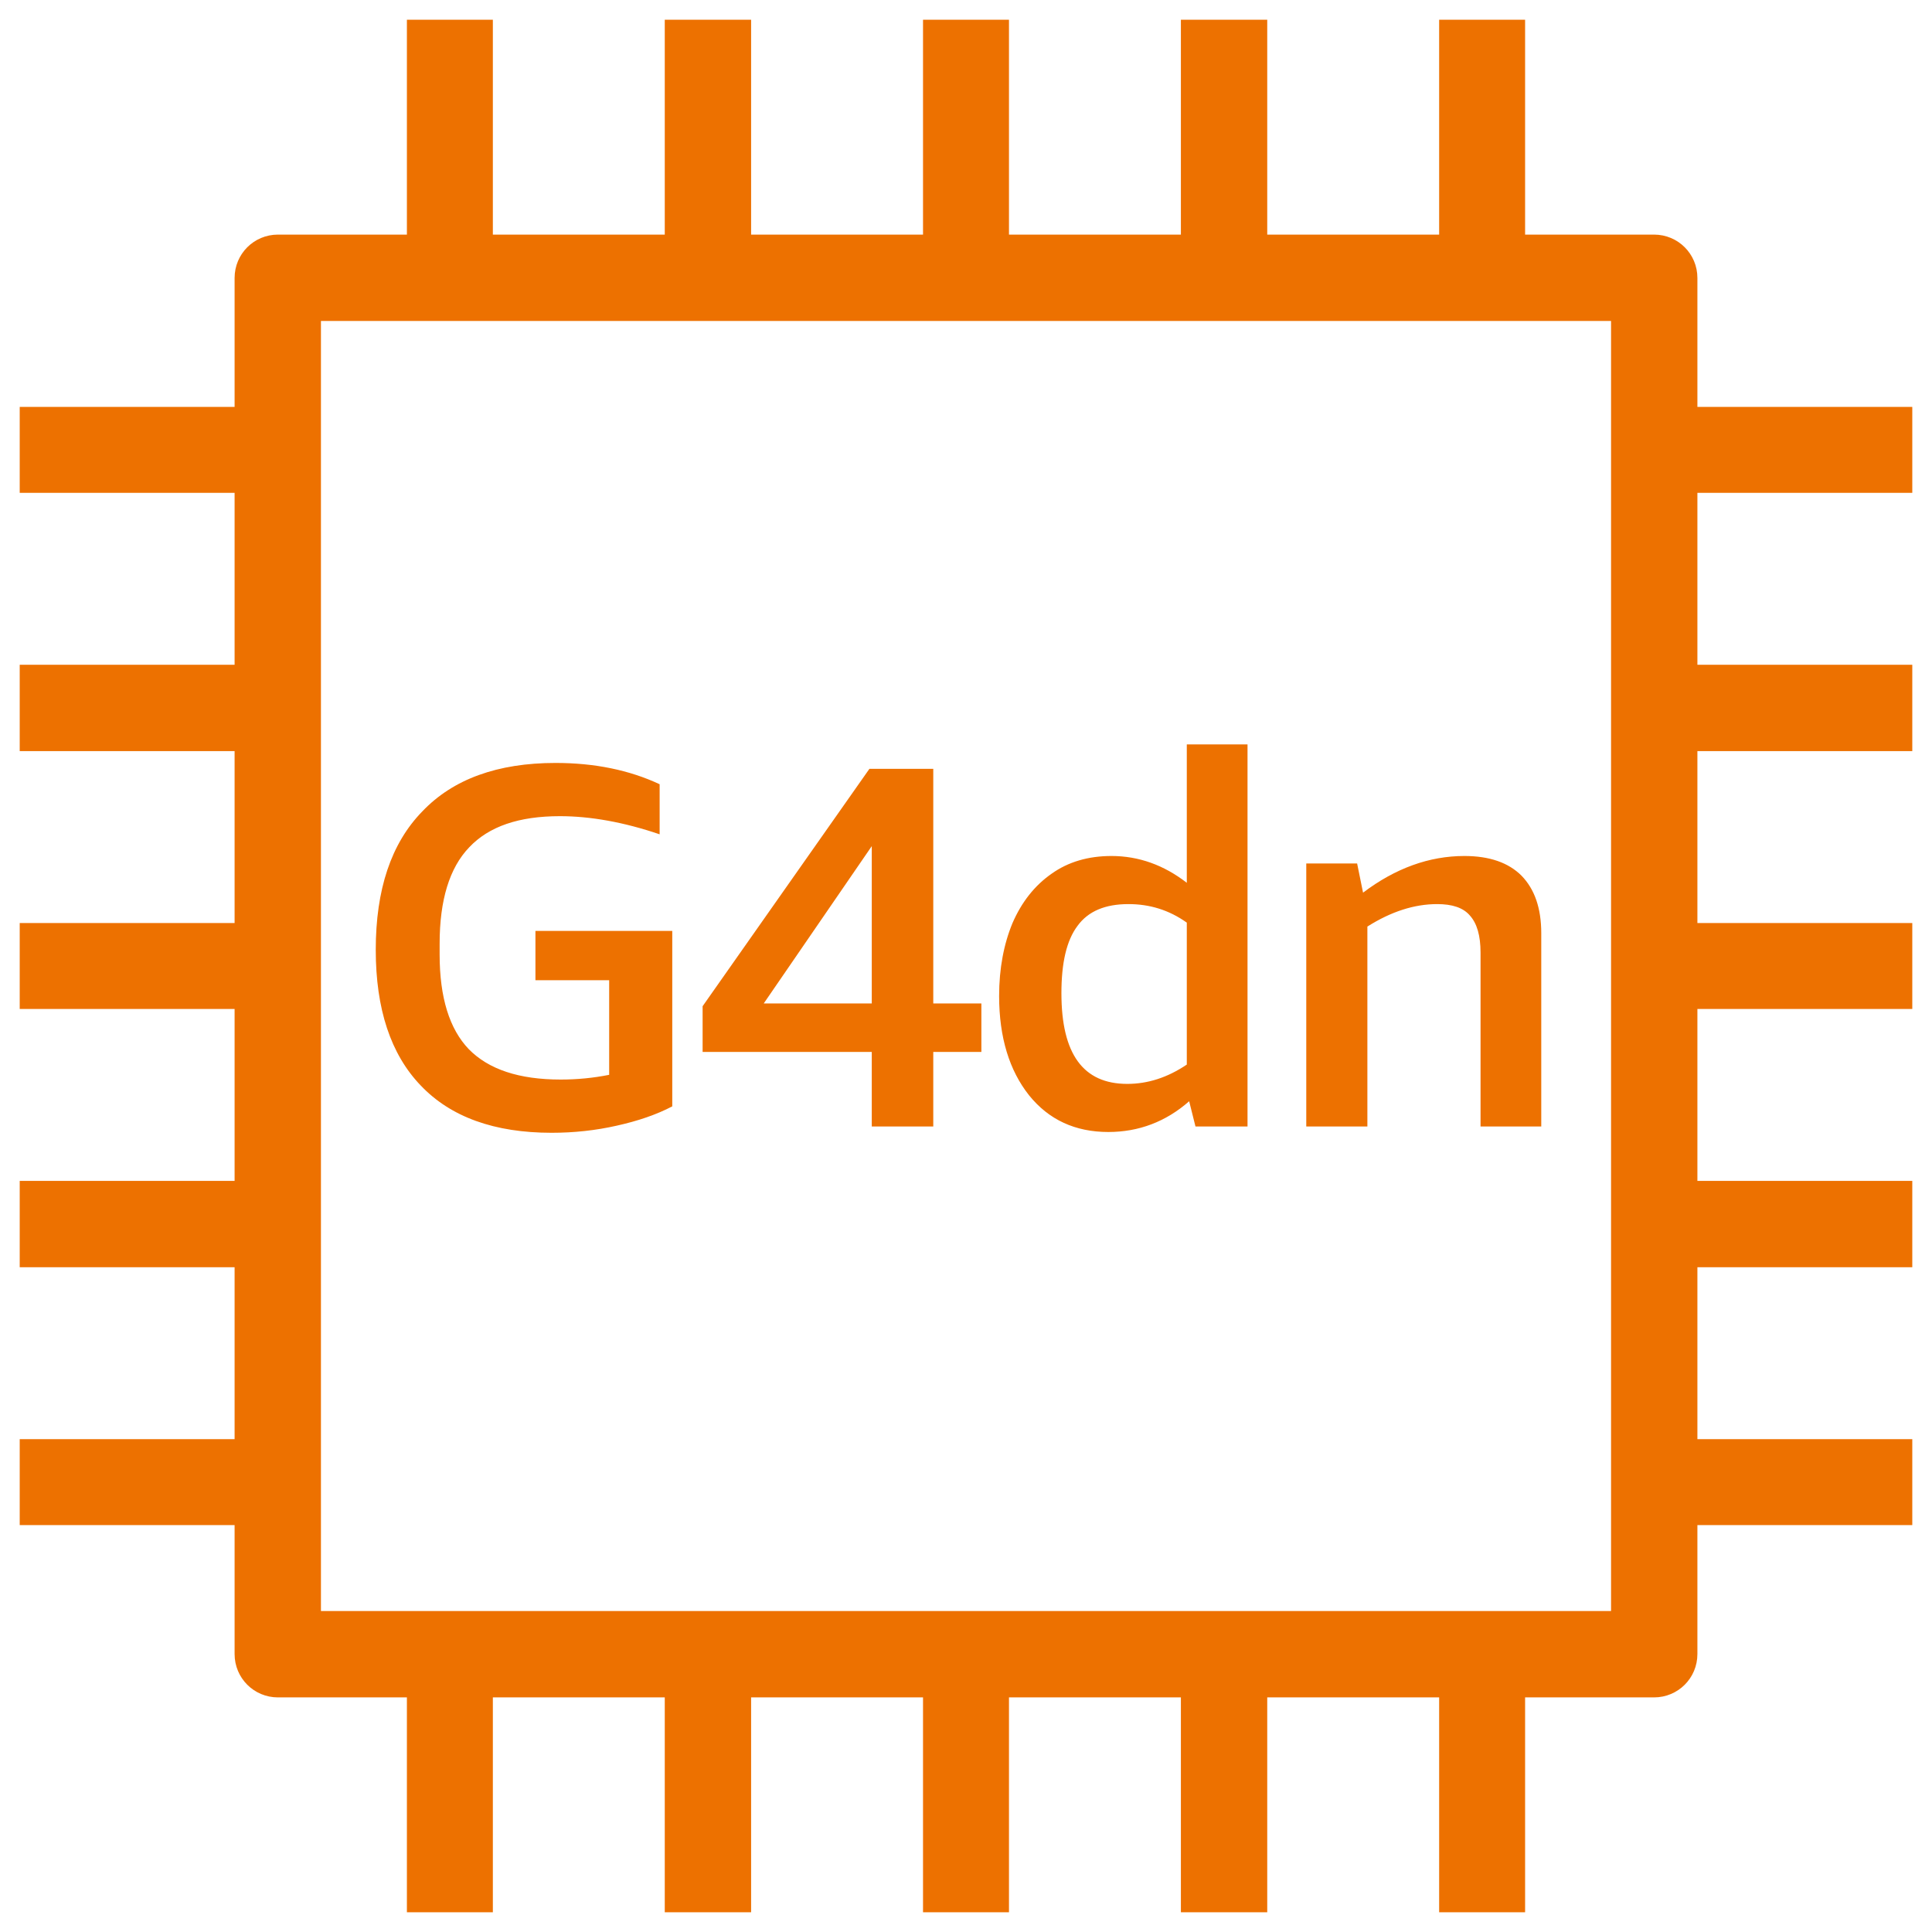 <?xml version="1.0" encoding="UTF-8"?>
<!-- Do not edit this file with editors other than draw.io -->
<!DOCTYPE svg PUBLIC "-//W3C//DTD SVG 1.1//EN" "http://www.w3.org/Graphics/SVG/1.1/DTD/svg11.dtd">
<svg xmlns="http://www.w3.org/2000/svg" xmlns:xlink="http://www.w3.org/1999/xlink" version="1.1" width="49px" height="49px" viewBox="-0.5 -0.5 49 49" content="&lt;mxfile host=&quot;app.diagrams.net&quot; modified=&quot;2023-11-13T09:42:55.927Z&quot; agent=&quot;Mozilla/5.0 (Windows NT 10.0; Win64; x64) AppleWebKit/537.36 (KHTML, like Gecko) Chrome/119.0.0.0 Safari/537.36&quot; etag=&quot;YCY55xRuZhtgevra-unP&quot; version=&quot;22.1.0&quot; type=&quot;device&quot;&gt;&#10;  &lt;diagram name=&quot;페이지-1&quot; id=&quot;AW3kfpiaLIK3EqUbXKlc&quot;&gt;&#10;    &lt;mxGraphModel dx=&quot;292&quot; dy=&quot;157&quot; grid=&quot;1&quot; gridSize=&quot;10&quot; guides=&quot;1&quot; tooltips=&quot;1&quot; connect=&quot;1&quot; arrows=&quot;1&quot; fold=&quot;1&quot; page=&quot;1&quot; pageScale=&quot;1&quot; pageWidth=&quot;827&quot; pageHeight=&quot;1169&quot; math=&quot;0&quot; shadow=&quot;0&quot;&gt;&#10;      &lt;root&gt;&#10;        &lt;mxCell id=&quot;0&quot; /&gt;&#10;        &lt;mxCell id=&quot;1&quot; parent=&quot;0&quot; /&gt;&#10;        &lt;mxCell id=&quot;_niekT0tynacapAUr5bP-39&quot; value=&quot;&quot; style=&quot;sketch=0;outlineConnect=0;fontColor=#232F3E;gradientColor=none;fillColor=#ED7100;strokeColor=none;dashed=0;verticalLabelPosition=bottom;verticalAlign=top;align=center;html=1;fontSize=12;fontStyle=0;aspect=fixed;pointerEvents=1;shape=mxgraph.aws4.g4dn;&quot; vertex=&quot;1&quot; parent=&quot;1&quot;&gt;&#10;          &lt;mxGeometry x=&quot;530&quot; y=&quot;160&quot; width=&quot;48&quot; height=&quot;48&quot; as=&quot;geometry&quot; /&gt;&#10;        &lt;/mxCell&gt;&#10;      &lt;/root&gt;&#10;    &lt;/mxGraphModel&gt;&#10;  &lt;/diagram&gt;&#10;&lt;/mxfile&gt;&#10;"><defs/><g><rect x="0" y="0" width="48" height="48" fill="none" stroke="none" pointer-events="all"/><path d="M 13.72 26.88 C 14.14 26.88 14.55 26.84 14.95 26.76 L 14.95 24.36 L 13.08 24.36 L 13.08 23.11 L 16.55 23.11 L 16.55 27.56 C 16.15 27.77 15.68 27.93 15.14 28.05 C 14.61 28.17 14.06 28.23 13.49 28.23 C 12.04 28.23 10.93 27.83 10.17 27.03 C 9.41 26.24 9.03 25.09 9.03 23.59 C 9.03 22.06 9.42 20.89 10.21 20.08 C 10.99 19.26 12.12 18.85 13.59 18.85 C 14.58 18.85 15.46 19.03 16.23 19.39 L 16.23 20.66 C 15.32 20.35 14.47 20.2 13.7 20.2 C 12.66 20.2 11.9 20.46 11.4 20.99 C 10.9 21.51 10.65 22.33 10.65 23.43 L 10.65 23.71 C 10.65 24.8 10.9 25.6 11.39 26.11 C 11.89 26.62 12.66 26.88 13.72 26.88 Z M 21.61 28.07 L 21.61 26.18 L 17.32 26.18 L 17.32 25.02 L 21.55 19 L 23.17 19 L 23.17 24.95 L 24.39 24.95 L 24.39 26.18 L 23.17 26.18 L 23.17 28.07 Z M 21.61 24.95 L 21.61 20.96 L 18.87 24.95 Z M 29.82 28.07 L 29.66 27.43 C 29.07 27.95 28.38 28.21 27.61 28.21 C 26.77 28.21 26.1 27.9 25.6 27.28 C 25.1 26.65 24.84 25.81 24.84 24.76 C 24.84 24.06 24.96 23.44 25.18 22.91 C 25.41 22.38 25.74 21.96 26.17 21.66 C 26.59 21.36 27.1 21.21 27.69 21.21 C 28.38 21.21 29.02 21.44 29.6 21.89 L 29.6 18.38 L 31.14 18.38 L 31.14 28.07 Z M 28.09 26.99 C 28.61 26.99 29.11 26.83 29.6 26.5 L 29.6 22.9 C 29.15 22.58 28.66 22.43 28.12 22.43 C 27.53 22.43 27.1 22.61 26.83 22.98 C 26.55 23.35 26.42 23.92 26.42 24.69 C 26.42 26.23 26.97 26.99 28.09 26.99 Z M 37.05 28.07 L 37.05 23.66 C 37.05 23.23 36.96 22.92 36.78 22.72 C 36.61 22.52 36.33 22.43 35.95 22.43 C 35.37 22.43 34.78 22.62 34.18 23 L 34.18 28.07 L 32.63 28.07 L 32.63 21.4 L 33.92 21.4 L 34.07 22.14 C 34.89 21.52 35.75 21.21 36.64 21.21 C 37.28 21.21 37.76 21.38 38.09 21.71 C 38.42 22.05 38.59 22.53 38.59 23.17 L 38.59 28.07 Z M 48 12 L 48 9.82 L 42.55 9.82 L 42.55 6.55 C 42.55 5.94 42.06 5.45 41.45 5.45 L 38.18 5.45 L 38.18 0 L 36 0 L 36 5.45 L 31.64 5.45 L 31.64 0 L 29.45 0 L 29.45 5.45 L 25.09 5.45 L 25.09 0 L 22.91 0 L 22.91 5.45 L 18.55 5.45 L 18.55 0 L 16.36 0 L 16.36 5.45 L 12 5.45 L 12 0 L 9.82 0 L 9.82 5.45 L 6.55 5.45 C 5.94 5.45 5.45 5.94 5.45 6.55 L 5.45 9.82 L 0 9.82 L 0 12 L 5.45 12 L 5.45 16.36 L 0 16.36 L 0 18.55 L 5.45 18.55 L 5.45 22.91 L 0 22.91 L 0 25.09 L 5.45 25.09 L 5.45 29.45 L 0 29.45 L 0 31.64 L 5.45 31.64 L 5.45 36 L 0 36 L 0 38.18 L 5.45 38.18 L 5.45 41.45 C 5.45 42.06 5.94 42.55 6.55 42.55 L 9.82 42.55 L 9.82 48 L 12 48 L 12 42.55 L 16.36 42.55 L 16.36 48 L 18.55 48 L 18.55 42.55 L 22.91 42.55 L 22.91 48 L 25.09 48 L 25.09 42.55 L 29.45 42.55 L 29.45 48 L 31.64 48 L 31.64 42.55 L 36 42.55 L 36 48 L 38.18 48 L 38.18 42.55 L 41.45 42.55 C 42.06 42.55 42.55 42.06 42.55 41.45 L 42.55 38.18 L 48 38.18 L 48 36 L 42.55 36 L 42.55 31.64 L 48 31.64 L 48 29.45 L 42.55 29.45 L 42.55 25.09 L 48 25.09 L 48 22.91 L 42.55 22.91 L 42.55 18.55 L 48 18.55 L 48 16.36 L 42.55 16.36 L 42.55 12 Z M 7.64 40.36 L 7.64 7.64 L 40.36 7.64 L 40.36 40.36 Z" fill="#ed7100" stroke="none" pointer-events="all"/></g></svg>